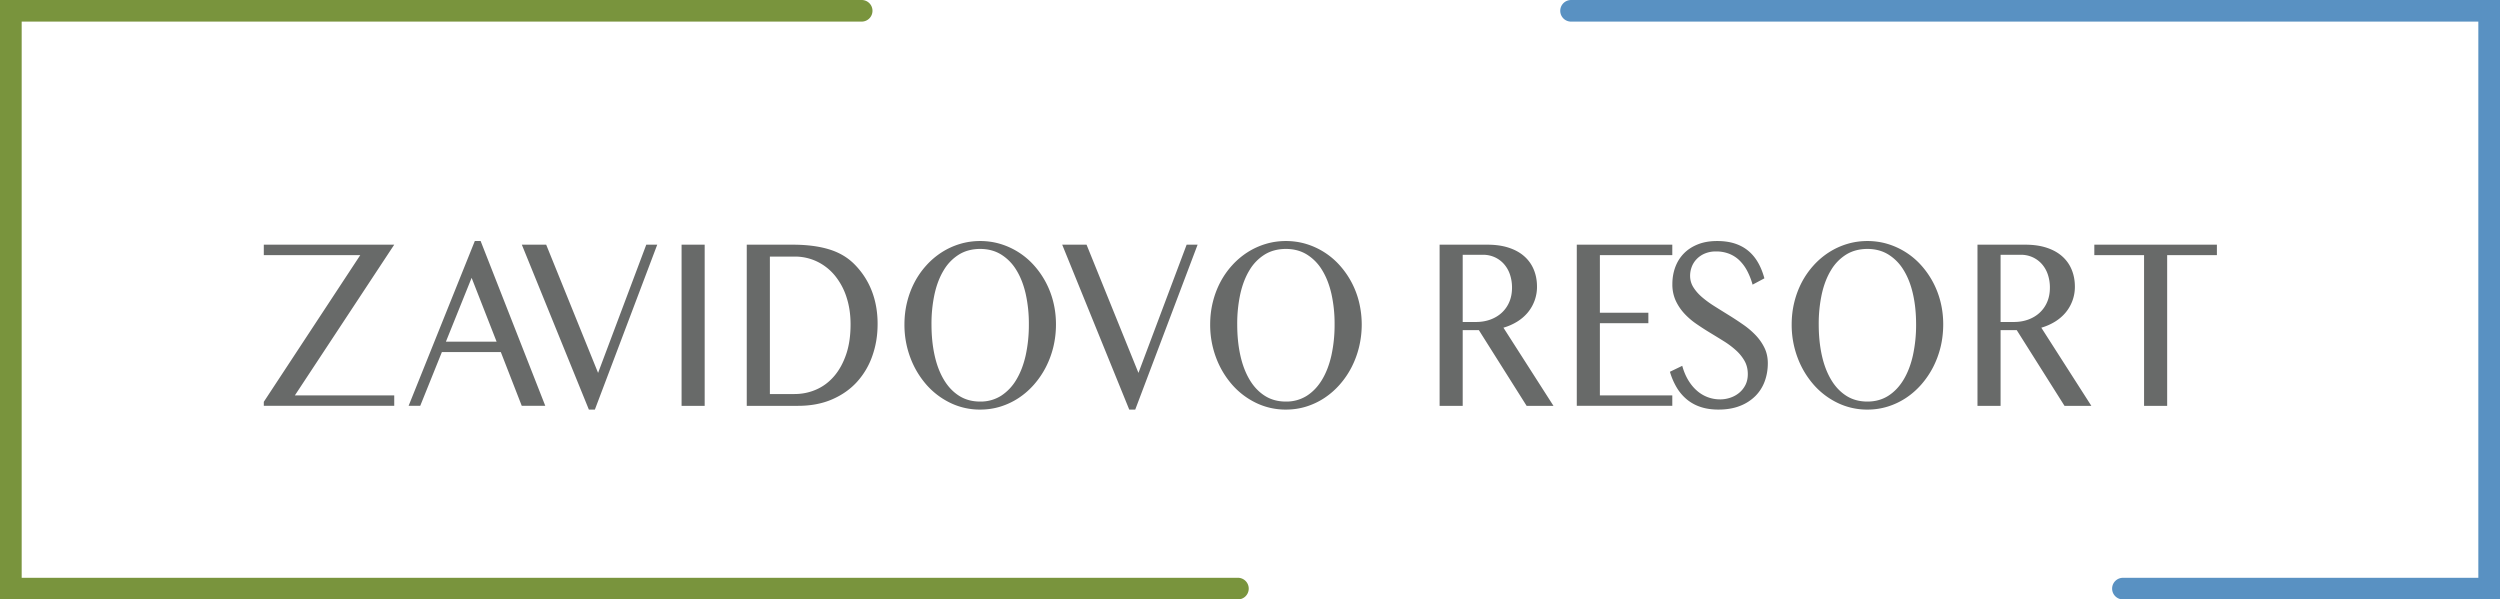 <svg xmlns="http://www.w3.org/2000/svg" width="171" height="41" fill="none"><g clip-path="url(#a)"><path fill="#79943D" d="M84.626 41H0V0h58.937c.41 0 .741.33.741.739a.74.74 0 0 1-.741.739H1.483v38.044h83.143a.74.74 0 1 1 0 1.477Z"/><path fill="#5991C2" d="M171.001 41h-25.79a.74.74 0 0 1-.742-.739.74.74 0 0 1 .742-.739h24.307V1.479h-62.056a.74.74 0 0 1-.741-.74.74.74 0 0 1 .741-.738h63.539v41Z"/><path fill="#686A69" d="M26.965 16.736 20.17 27.044h6.796v.715h-8.922v-.274l6.597-10.033h-6.597v-.715h8.922v-.001ZM32.875 16.486l4.422 11.272h-1.609l-1.431-3.675h-4.033l-1.48 3.675h-.795l4.528-11.272h.398Zm-2.374 6.883h3.466l-1.708-4.365-1.758 4.365ZM37.359 16.736l3.55 8.77 3.296-8.77h.75l-4.266 11.28h-.41l-4.586-11.28h1.666ZM46.62 16.736h1.58v11.023h-1.58V16.736ZM51.078 16.736h3.133c.964 0 1.793.105 2.487.316.694.21 1.273.549 1.736 1.014.53.532.927 1.142 1.194 1.828.267.688.4 1.438.4 2.253 0 .815-.119 1.505-.357 2.187a5.157 5.157 0 0 1-1.049 1.783c-.46.507-1.03.908-1.708 1.201-.677.293-1.454.441-2.328.441h-3.508V16.736Zm1.58 10.216h1.68c.529 0 1.027-.102 1.495-.308.468-.204.875-.51 1.223-.915.347-.404.62-.902.822-1.492.201-.59.301-1.273.301-2.05 0-.681-.094-1.305-.282-1.873a4.501 4.501 0 0 0-.794-1.468 3.594 3.594 0 0 0-1.215-.955 3.492 3.492 0 0 0-1.541-.341H52.66v9.401l-.002.001ZM67.044 28.016a4.623 4.623 0 0 1-2.038-.457 5.147 5.147 0 0 1-1.644-1.251 5.973 5.973 0 0 1-1.098-1.854 6.358 6.358 0 0 1-.4-2.265c0-.526.06-1.033.18-1.52.12-.489.292-.943.513-1.365.222-.421.49-.804.804-1.151a5.235 5.235 0 0 1 1.045-.89 4.953 4.953 0 0 1 1.244-.574c.446-.135.91-.203 1.392-.203.483 0 .952.068 1.397.203a5.03 5.03 0 0 1 2.288 1.464 5.822 5.822 0 0 1 1.321 2.515c.121.488.18.995.18 1.52a6.6 6.6 0 0 1-.18 1.547 6.268 6.268 0 0 1-.517 1.388 5.887 5.887 0 0 1-.804 1.18c-.311.355-.66.66-1.045.915-.385.255-.8.451-1.243.59-.444.139-.91.208-1.396.208Zm0-.549a2.61 2.61 0 0 0 1.428-.394 3.29 3.29 0 0 0 1.045-1.102c.283-.47.497-1.027.641-1.67a9.686 9.686 0 0 0 .216-2.112 9.38 9.38 0 0 0-.216-2.087c-.144-.632-.358-1.176-.641-1.633a3.182 3.182 0 0 0-1.045-1.064c-.413-.252-.89-.378-1.428-.378-.539 0-1.03.126-1.442.378a3.15 3.15 0 0 0-1.042 1.064c-.28.457-.493 1.001-.634 1.633a9.564 9.564 0 0 0-.212 2.087c0 .759.07 1.468.212 2.111.141.644.353 1.2.634 1.671.28.472.629.839 1.042 1.102.413.263.894.394 1.442.394ZM74.32 16.736l3.55 8.77 3.296-8.77h.75l-4.266 11.28h-.41l-4.586-11.28h1.666ZM87.956 28.016a4.623 4.623 0 0 1-2.038-.457 5.147 5.147 0 0 1-1.644-1.251 5.973 5.973 0 0 1-1.098-1.854 6.358 6.358 0 0 1-.4-2.265c0-.526.06-1.033.18-1.52.12-.489.292-.943.513-1.365.222-.421.49-.804.804-1.151a5.235 5.235 0 0 1 1.045-.89 4.953 4.953 0 0 1 1.244-.574c.446-.135.91-.203 1.393-.203.482 0 .952.068 1.396.203a5.03 5.03 0 0 1 2.288 1.464 5.818 5.818 0 0 1 1.321 2.515 6.538 6.538 0 0 1 0 3.066 6.268 6.268 0 0 1-.516 1.39 5.806 5.806 0 0 1-.805 1.18c-.311.354-.66.658-1.045.914-.385.255-.8.451-1.243.59-.444.139-.91.208-1.396.208Zm0-.549a2.61 2.61 0 0 0 1.428-.394c.413-.264.762-.631 1.045-1.102.283-.47.497-1.027.641-1.67a9.686 9.686 0 0 0 .216-2.112 9.38 9.38 0 0 0-.216-2.087c-.144-.632-.358-1.176-.641-1.633a3.181 3.181 0 0 0-1.045-1.064c-.413-.252-.89-.378-1.428-.378-.539 0-1.03.126-1.442.378a3.15 3.15 0 0 0-1.042 1.064c-.28.457-.493 1.001-.634 1.633a9.564 9.564 0 0 0-.212 2.087c0 .759.07 1.468.212 2.111.141.644.354 1.2.634 1.671.28.472.629.839 1.042 1.102.413.263.894.394 1.442.394ZM98.47 16.736h3.26c.563 0 1.057.07 1.481.212.426.141.779.34 1.063.595.283.254.498.558.641.91.144.352.216.736.216 1.152a2.748 2.748 0 0 1-.634 1.774c-.201.24-.443.449-.727.624a3.813 3.813 0 0 1-.935.411l3.422 5.345h-1.836l-3.267-5.179h-1.105v5.18h-1.58V16.735Zm1.58 5.287h.914c.354 0 .681-.056.981-.166.3-.111.56-.267.779-.47a2.1 2.1 0 0 0 .513-.735c.123-.288.185-.612.185-.973a2.78 2.78 0 0 0-.145-.914 2.082 2.082 0 0 0-.41-.71 1.91 1.91 0 0 0-.631-.462 1.91 1.91 0 0 0-.798-.166h-1.389v4.597h.001ZM114.385 16.736v.715h-4.953v3.94h3.316v.715h-3.316v4.938h4.953v.715h-6.533V16.736h6.533Z"/><path fill="#686A69" d="M117.658 27.318c.231 0 .46-.037.687-.112.227-.075.431-.186.61-.333.179-.147.324-.328.432-.54.108-.214.163-.462.163-.745 0-.337-.074-.639-.223-.902a2.919 2.919 0 0 0-.585-.723 5.775 5.775 0 0 0-.825-.62c-.31-.194-.626-.387-.946-.581a18.616 18.616 0 0 1-.946-.612 4.848 4.848 0 0 1-.826-.715 3.41 3.41 0 0 1-.585-.88 2.666 2.666 0 0 1-.224-1.119c0-.422.068-.811.202-1.172.135-.36.332-.671.592-.935.26-.264.58-.47.961-.62.38-.15.816-.223 1.307-.223.444 0 .841.055 1.191.165.349.112.657.274.922.491.265.216.489.482.673.798.185.316.333.682.446 1.097l-.808.432a4.748 4.748 0 0 0-.361-.926 2.862 2.862 0 0 0-.525-.72 2.132 2.132 0 0 0-.705-.461 2.392 2.392 0 0 0-.904-.163 1.94 1.94 0 0 0-.779.146 1.665 1.665 0 0 0-.556.382c-.149.158-.26.335-.333.532a1.72 1.72 0 0 0-.11.602c0 .289.075.552.227.794.152.241.351.469.602.682.25.214.535.42.855.62.318.2.643.402.974.607.331.205.656.418.974.64.32.221.604.463.855.727.25.264.45.551.602.865.152.314.227.664.227 1.051 0 .438-.071.85-.212 1.234-.142.386-.355.721-.638 1.006a3.03 3.03 0 0 1-1.056.678c-.421.166-.909.25-1.467.25-.454 0-.858-.058-1.212-.175a2.892 2.892 0 0 1-.939-.507 3.165 3.165 0 0 1-.698-.81 4.624 4.624 0 0 1-.474-1.094l.843-.407c.099.36.232.682.4.964.168.283.363.523.585.72a2.37 2.37 0 0 0 1.609.611l-.002.001ZM127.731 28.016a4.621 4.621 0 0 1-2.037-.457 5.142 5.142 0 0 1-1.644-1.251 5.966 5.966 0 0 1-1.099-1.854 6.356 6.356 0 0 1-.4-2.265c0-.526.06-1.033.18-1.52a6.08 6.08 0 0 1 .513-1.365 5.62 5.62 0 0 1 .805-1.151 5.19 5.19 0 0 1 1.045-.89 4.948 4.948 0 0 1 1.243-.574c.446-.135.91-.203 1.393-.203s.951.068 1.396.203a5.037 5.037 0 0 1 2.289 1.464 5.838 5.838 0 0 1 1.321 2.515c.121.488.18.995.18 1.52 0 .527-.06 1.053-.18 1.547a6.249 6.249 0 0 1-.517 1.388 5.915 5.915 0 0 1-.804 1.18c-.312.355-.661.66-1.045.915a4.9 4.9 0 0 1-1.244.59 4.648 4.648 0 0 1-1.396.208h.001Zm0-.549c.539 0 1.014-.132 1.428-.394.413-.264.762-.631 1.045-1.102.283-.47.498-1.027.641-1.67a9.667 9.667 0 0 0 .216-2.112c0-.765-.072-1.455-.216-2.087-.143-.632-.358-1.176-.641-1.633a3.181 3.181 0 0 0-1.045-1.064c-.413-.252-.889-.378-1.428-.378-.538 0-1.029.126-1.442.378a3.143 3.143 0 0 0-1.041 1.064c-.281.457-.493 1.001-.635 1.633a9.589 9.589 0 0 0-.212 2.087c0 .759.071 1.468.212 2.111.142.644.354 1.2.635 1.671.28.472.628.839 1.041 1.102.413.263.895.394 1.442.394ZM135.261 16.736h3.26c.563 0 1.057.07 1.481.212.426.141.779.34 1.063.595.283.254.498.558.641.91.144.352.216.736.216 1.152a2.748 2.748 0 0 1-.634 1.774c-.201.24-.443.449-.727.624a3.813 3.813 0 0 1-.935.411l3.422 5.345h-1.836l-3.267-5.179h-1.105v5.18h-1.58V16.735h.001Zm1.58 5.287h.914c.354 0 .681-.056.981-.166.3-.111.56-.267.779-.47a2.1 2.1 0 0 0 .513-.735c.123-.288.185-.612.185-.973a2.78 2.78 0 0 0-.145-.914 2.082 2.082 0 0 0-.41-.71 1.91 1.91 0 0 0-.631-.462 1.91 1.91 0 0 0-.798-.166h-1.389v4.597h.001ZM151.636 16.736v.715h-3.402v10.308h-1.58V17.451h-3.402v-.715h8.384Z"/></g><defs><clipPath id="a"><path fill="#fff" d="M0 0h171v41H0z"/></clipPath></defs></svg>